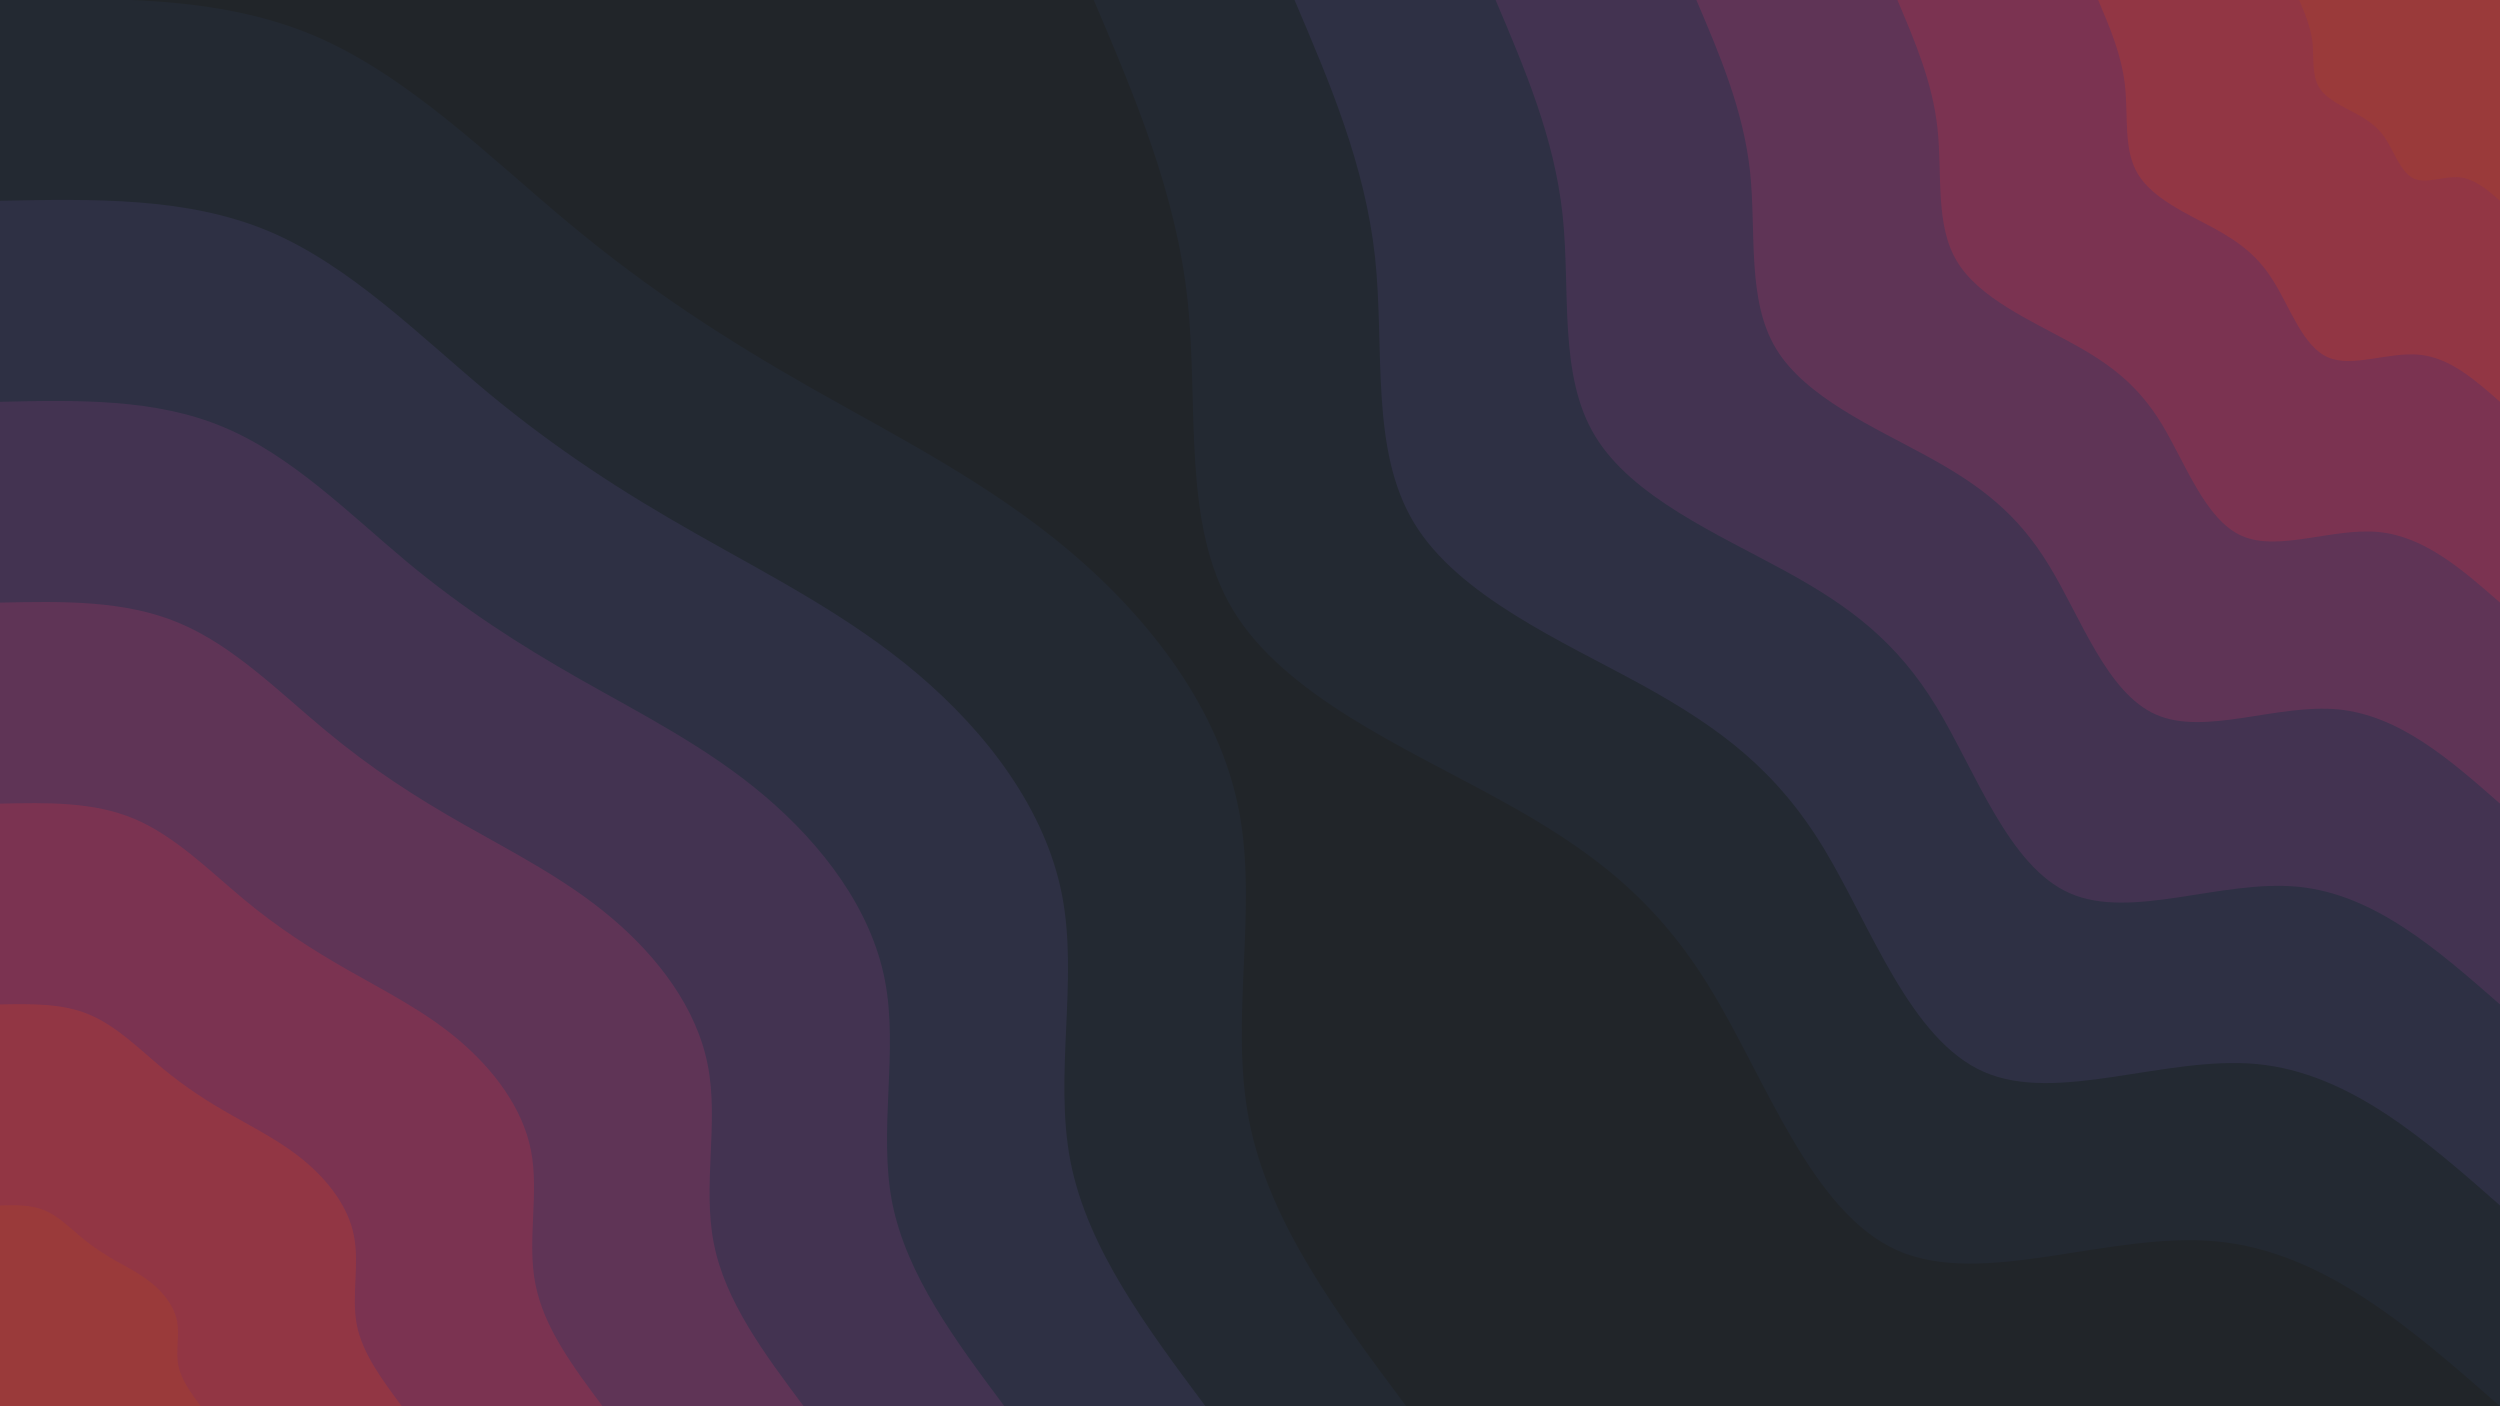<svg id="visual" viewBox="0 0 960 540" width="960" height="540" xmlns="http://www.w3.org/2000/svg" xmlns:xlink="http://www.w3.org/1999/xlink" version="1.1"><rect x="0" y="0" width="960" height="540" fill="#212529"></rect><defs><linearGradient id="grad1_0" x1="43.8%" y1="0%" x2="100%" y2="100%"><stop offset="14.444%" stop-color="#9a3a3a" stop-opacity="1"></stop><stop offset="85.556%" stop-color="#9a3a3a" stop-opacity="1"></stop></linearGradient></defs><defs><linearGradient id="grad1_1" x1="43.8%" y1="0%" x2="100%" y2="100%"><stop offset="14.444%" stop-color="#9a3a3a" stop-opacity="1"></stop><stop offset="85.556%" stop-color="#87344c" stop-opacity="1"></stop></linearGradient></defs><defs><linearGradient id="grad1_2" x1="43.8%" y1="0%" x2="100%" y2="100%"><stop offset="14.444%" stop-color="#6d3455" stop-opacity="1"></stop><stop offset="85.556%" stop-color="#87344c" stop-opacity="1"></stop></linearGradient></defs><defs><linearGradient id="grad1_3" x1="43.8%" y1="0%" x2="100%" y2="100%"><stop offset="14.444%" stop-color="#6d3455" stop-opacity="1"></stop><stop offset="85.556%" stop-color="#513455" stop-opacity="1"></stop></linearGradient></defs><defs><linearGradient id="grad1_4" x1="43.8%" y1="0%" x2="100%" y2="100%"><stop offset="14.444%" stop-color="#37324c" stop-opacity="1"></stop><stop offset="85.556%" stop-color="#513455" stop-opacity="1"></stop></linearGradient></defs><defs><linearGradient id="grad1_5" x1="43.8%" y1="0%" x2="100%" y2="100%"><stop offset="14.444%" stop-color="#37324c" stop-opacity="1"></stop><stop offset="85.556%" stop-color="#272d3b" stop-opacity="1"></stop></linearGradient></defs><defs><linearGradient id="grad1_6" x1="43.8%" y1="0%" x2="100%" y2="100%"><stop offset="14.444%" stop-color="#212529" stop-opacity="1"></stop><stop offset="85.556%" stop-color="#272d3b" stop-opacity="1"></stop></linearGradient></defs><defs><linearGradient id="grad2_0" x1="0%" y1="0%" x2="56.3%" y2="100%"><stop offset="14.444%" stop-color="#9a3a3a" stop-opacity="1"></stop><stop offset="85.556%" stop-color="#9a3a3a" stop-opacity="1"></stop></linearGradient></defs><defs><linearGradient id="grad2_1" x1="0%" y1="0%" x2="56.3%" y2="100%"><stop offset="14.444%" stop-color="#87344c" stop-opacity="1"></stop><stop offset="85.556%" stop-color="#9a3a3a" stop-opacity="1"></stop></linearGradient></defs><defs><linearGradient id="grad2_2" x1="0%" y1="0%" x2="56.3%" y2="100%"><stop offset="14.444%" stop-color="#87344c" stop-opacity="1"></stop><stop offset="85.556%" stop-color="#6d3455" stop-opacity="1"></stop></linearGradient></defs><defs><linearGradient id="grad2_3" x1="0%" y1="0%" x2="56.3%" y2="100%"><stop offset="14.444%" stop-color="#513455" stop-opacity="1"></stop><stop offset="85.556%" stop-color="#6d3455" stop-opacity="1"></stop></linearGradient></defs><defs><linearGradient id="grad2_4" x1="0%" y1="0%" x2="56.3%" y2="100%"><stop offset="14.444%" stop-color="#513455" stop-opacity="1"></stop><stop offset="85.556%" stop-color="#37324c" stop-opacity="1"></stop></linearGradient></defs><defs><linearGradient id="grad2_5" x1="0%" y1="0%" x2="56.3%" y2="100%"><stop offset="14.444%" stop-color="#272d3b" stop-opacity="1"></stop><stop offset="85.556%" stop-color="#37324c" stop-opacity="1"></stop></linearGradient></defs><defs><linearGradient id="grad2_6" x1="0%" y1="0%" x2="56.3%" y2="100%"><stop offset="14.444%" stop-color="#272d3b" stop-opacity="1"></stop><stop offset="85.556%" stop-color="#212529" stop-opacity="1"></stop></linearGradient></defs><g transform="translate(960, 0)"><path d="M0 540C-33.9 510.3 -67.7 480.6 -108.8 476.7C-149.9 472.8 -198.3 494.7 -231.3 480.2C-264.2 465.7 -281.8 414.8 -303 380C-324.2 345.1 -349 326.3 -384.7 306.8C-420.3 287.2 -466.7 267.1 -486.5 234.3C-506.3 201.5 -499.6 156.2 -504 115C-508.5 73.9 -524.3 36.9 -540 0L0 0Z" fill="#232932"></path><path d="M0 462.9C-29 437.4 -58 412 -93.3 408.6C-128.5 405.3 -170 424 -198.2 411.6C-226.5 399.2 -241.6 355.6 -259.7 325.7C-277.9 295.8 -299.2 279.7 -329.7 262.9C-360.2 246.2 -400 228.9 -417 200.8C-434 172.7 -428.2 133.9 -432 98.6C-435.9 63.3 -449.4 31.7 -462.9 0L0 0Z" fill="#2e3044"></path><path d="M0 385.7C-24.2 364.5 -48.4 343.3 -77.7 340.5C-107.1 337.7 -141.6 353.4 -165.2 343C-188.7 332.7 -201.3 296.3 -216.4 271.4C-231.6 246.5 -249.3 233 -274.8 219.1C-300.2 205.2 -333.4 190.8 -347.5 167.4C-361.7 144 -356.8 111.6 -360 82.2C-363.2 52.8 -374.5 26.4 -385.7 0L0 0Z" fill="#433351"></path><path d="M0 308.6C-19.3 291.6 -38.7 274.7 -62.2 272.4C-85.7 270.2 -113.3 282.7 -132.1 274.4C-151 266.1 -161 237 -173.2 217.1C-185.3 197.2 -199.5 186.4 -219.8 175.3C-240.2 164.1 -266.7 152.6 -278 133.9C-289.3 115.2 -285.5 89.3 -288 65.7C-290.6 42.2 -299.6 21.1 -308.6 0L0 0Z" fill="#5f3456"></path><path d="M0 231.4C-14.5 218.7 -29 206 -46.6 204.3C-64.3 202.6 -85 212 -99.1 205.8C-113.2 199.6 -120.8 177.8 -129.9 162.8C-139 147.9 -149.6 139.8 -164.9 131.5C-180.1 123.1 -200 114.5 -208.5 100.4C-217 86.4 -214.1 66.9 -216 49.3C-217.9 31.7 -224.7 15.8 -231.4 0L0 0Z" fill="#7b3351"></path><path d="M0 154.3C-9.7 145.8 -19.3 137.3 -31.1 136.2C-42.8 135.1 -56.7 141.3 -66.1 137.2C-75.5 133.1 -80.5 118.5 -86.6 108.6C-92.6 98.6 -99.7 93.2 -109.9 87.6C-120.1 82.1 -133.3 76.3 -139 66.9C-144.7 57.6 -142.7 44.6 -144 32.9C-145.3 21.1 -149.8 10.6 -154.3 0L0 0Z" fill="#923644"></path><path d="M0 77.1C-4.8 72.9 -9.7 68.7 -15.5 68.1C-21.4 67.5 -28.3 70.7 -33 68.6C-37.7 66.5 -40.3 59.3 -43.3 54.3C-46.3 49.3 -49.9 46.6 -55 43.8C-60 41 -66.7 38.2 -69.5 33.5C-72.3 28.8 -71.4 22.3 -72 16.4C-72.6 10.6 -74.9 5.3 -77.1 0L0 0Z" fill="#9a3a3a"></path></g><g transform="translate(0, 540)"><path d="M0 -540C41.8 -540.9 83.6 -541.8 120.2 -526.5C156.7 -511.1 188.1 -479.5 218.7 -454.1C249.2 -428.7 279 -409.5 311.7 -390.9C344.5 -372.3 380.3 -354.2 411.2 -328C442.2 -301.7 468.2 -267.4 475.7 -229.1C483.2 -190.7 472 -148.3 479.7 -109.5C487.3 -70.6 513.6 -35.3 540 0L0 0Z" fill="#232932"></path><path d="M0 -462.9C35.8 -463.6 71.6 -464.4 103 -451.3C134.4 -438.1 161.2 -411 187.4 -389.2C213.6 -367.5 239.1 -351 267.2 -335.1C295.3 -319.1 326 -303.6 352.5 -281.1C379 -258.6 401.4 -229.2 407.8 -196.4C414.2 -163.5 404.6 -127.1 411.1 -93.8C417.7 -60.5 440.3 -30.3 462.9 0L0 0Z" fill="#2e3044"></path><path d="M0 -385.7C29.8 -386.4 59.7 -387 85.8 -376C112 -365.1 134.4 -342.5 156.2 -324.3C178 -306.2 199.3 -292.5 222.7 -279.2C246.1 -265.9 271.7 -253 293.7 -234.3C315.8 -215.5 334.5 -191 339.8 -163.6C345.1 -136.2 337.2 -106 342.6 -78.2C348.1 -50.4 366.9 -25.2 385.7 0L0 0Z" fill="#433351"></path><path d="M0 -308.6C23.9 -309.1 47.8 -309.6 68.7 -300.8C89.6 -292.1 107.5 -274 125 -259.5C142.4 -245 159.4 -234 178.1 -223.4C196.9 -212.7 217.3 -202.4 235 -187.4C252.7 -172.4 267.6 -152.8 271.8 -130.9C276.1 -109 269.7 -84.8 274.1 -62.6C278.4 -40.4 293.5 -20.2 308.6 0L0 0Z" fill="#5f3456"></path><path d="M0 -231.4C17.9 -231.8 35.8 -232.2 51.5 -225.6C67.2 -219 80.6 -205.5 93.7 -194.6C106.8 -183.7 119.6 -175.5 133.6 -167.5C147.6 -159.5 163 -151.8 176.2 -140.6C189.5 -129.3 200.7 -114.6 203.9 -98.2C207.1 -81.7 202.3 -63.6 205.6 -46.9C208.8 -30.3 220.1 -15.1 231.4 0L0 0Z" fill="#7b3351"></path><path d="M0 -154.3C11.9 -154.5 23.9 -154.8 34.3 -150.4C44.8 -146 53.7 -137 62.5 -129.7C71.2 -122.5 79.7 -117 89.1 -111.7C98.4 -106.4 108.7 -101.2 117.5 -93.7C126.3 -86.2 133.8 -76.4 135.9 -65.5C138.1 -54.5 134.9 -42.4 137 -31.3C139.2 -20.2 146.8 -10.1 154.3 0L0 0Z" fill="#923644"></path><path d="M0 -77.1C6 -77.3 11.9 -77.4 17.2 -75.2C22.4 -73 26.9 -68.5 31.2 -64.9C35.6 -61.2 39.9 -58.5 44.5 -55.8C49.2 -53.2 54.3 -50.6 58.7 -46.9C63.2 -43.1 66.9 -38.2 68 -32.7C69 -27.2 67.4 -21.2 68.5 -15.6C69.6 -10.1 73.4 -5 77.1 0L0 0Z" fill="#9a3a3a"></path></g></svg>